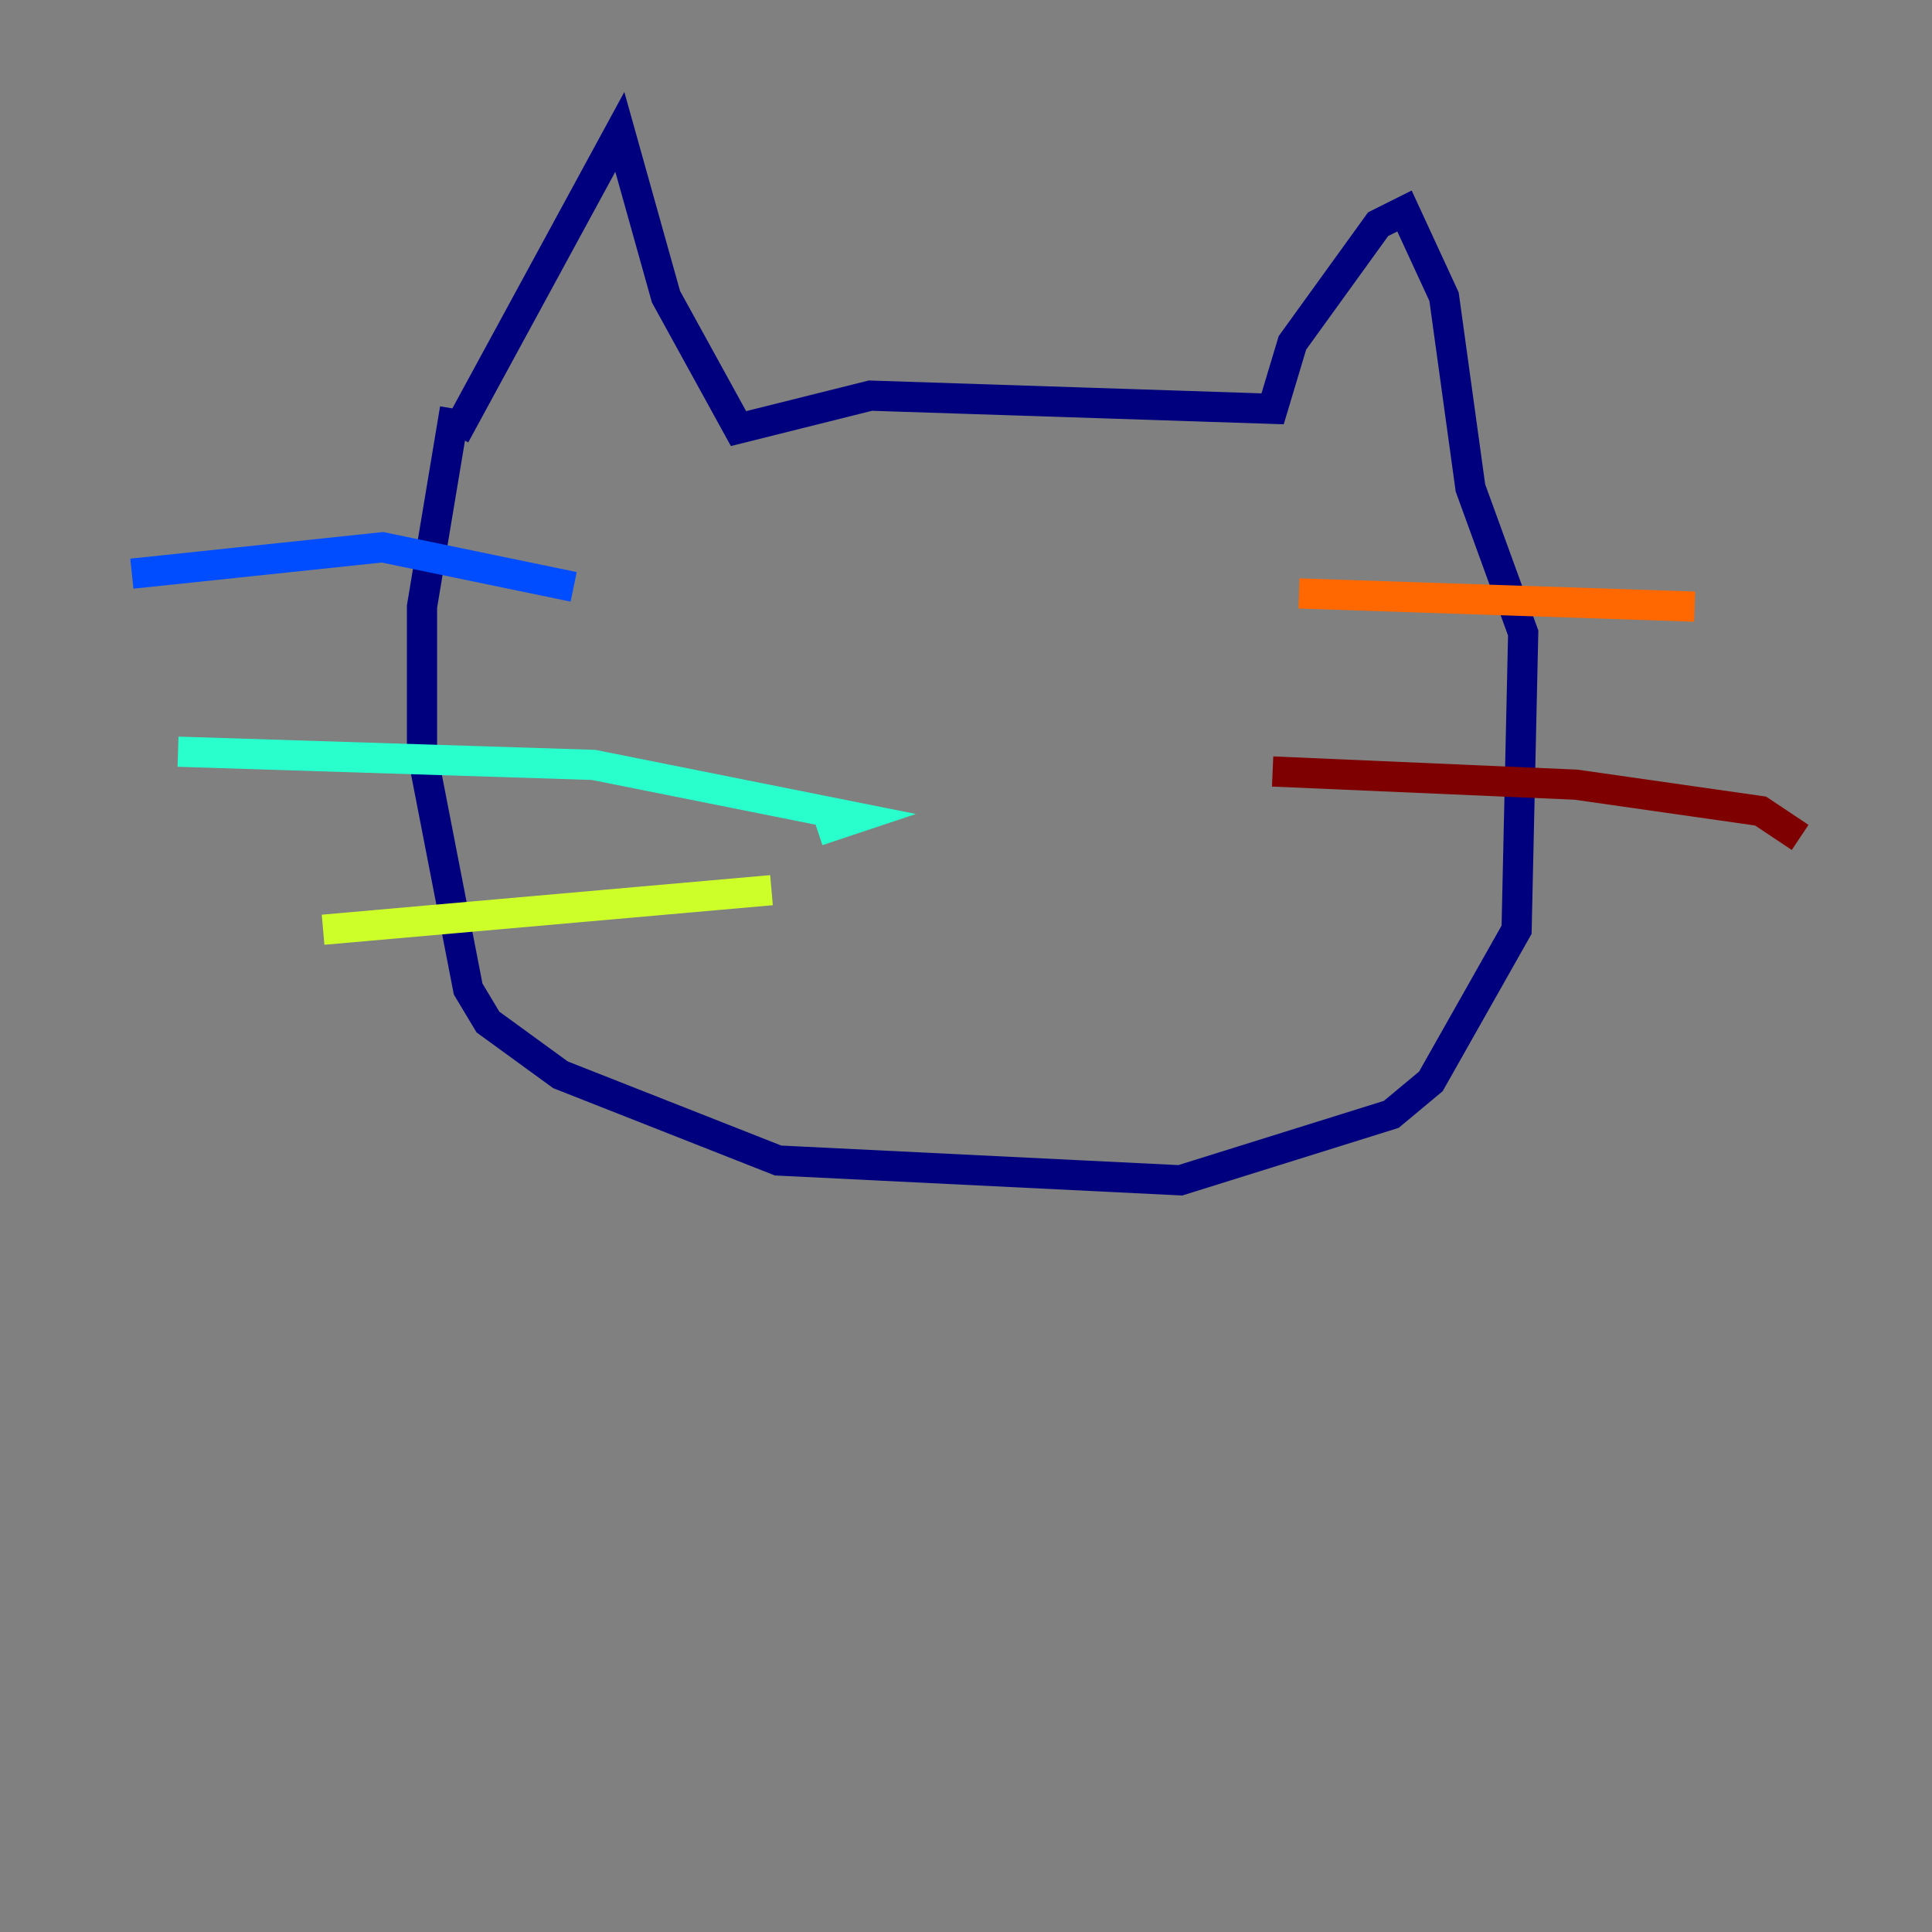 <?xml version="1.0" encoding="utf-8" ?>
<svg baseProfile="tiny" height="128" version="1.2" viewBox="0,0,128,128" width="128" xmlns="http://www.w3.org/2000/svg" xmlns:ev="http://www.w3.org/2001/xml-events" xmlns:xlink="http://www.w3.org/1999/xlink"><rect x="0" y="0" width="128" height="128" fill="#808080" stroke="none"/><defs /><polyline fill="none" points="30.143,28.833 41.065,8.737 44.123,19.659 48.928,28.396 57.666,26.212 84.314,27.085 85.625,22.717 91.304,14.853 93.051,13.979 95.672,19.659 97.42,32.328 100.915,41.939 100.478,61.597 94.799,71.645 92.177,73.829 78.198,78.198 51.55,76.887 37.133,71.208 32.328,67.713 31.017,65.529 27.959,49.802 27.959,40.191 30.143,27.085" stroke="#00007f" stroke-width="2" /><polyline fill="none" points="38.007,38.88 25.338,36.259 8.737,38.007" stroke="#004cff" stroke-width="2" /><polyline fill="none" points="11.795,49.802 39.317,50.676 56.792,54.171 54.171,55.044" stroke="#29ffcd" stroke-width="2" /><polyline fill="none" points="21.406,61.597 51.113,58.976" stroke="#cdff29" stroke-width="2" /><polyline fill="none" points="86.061,39.317 112.273,40.191" stroke="#ff6700" stroke-width="2" /><polyline fill="none" points="84.314,51.113 104.41,51.986 116.642,53.734 119.263,55.481" stroke="#7f0000" stroke-width="2" /></svg>